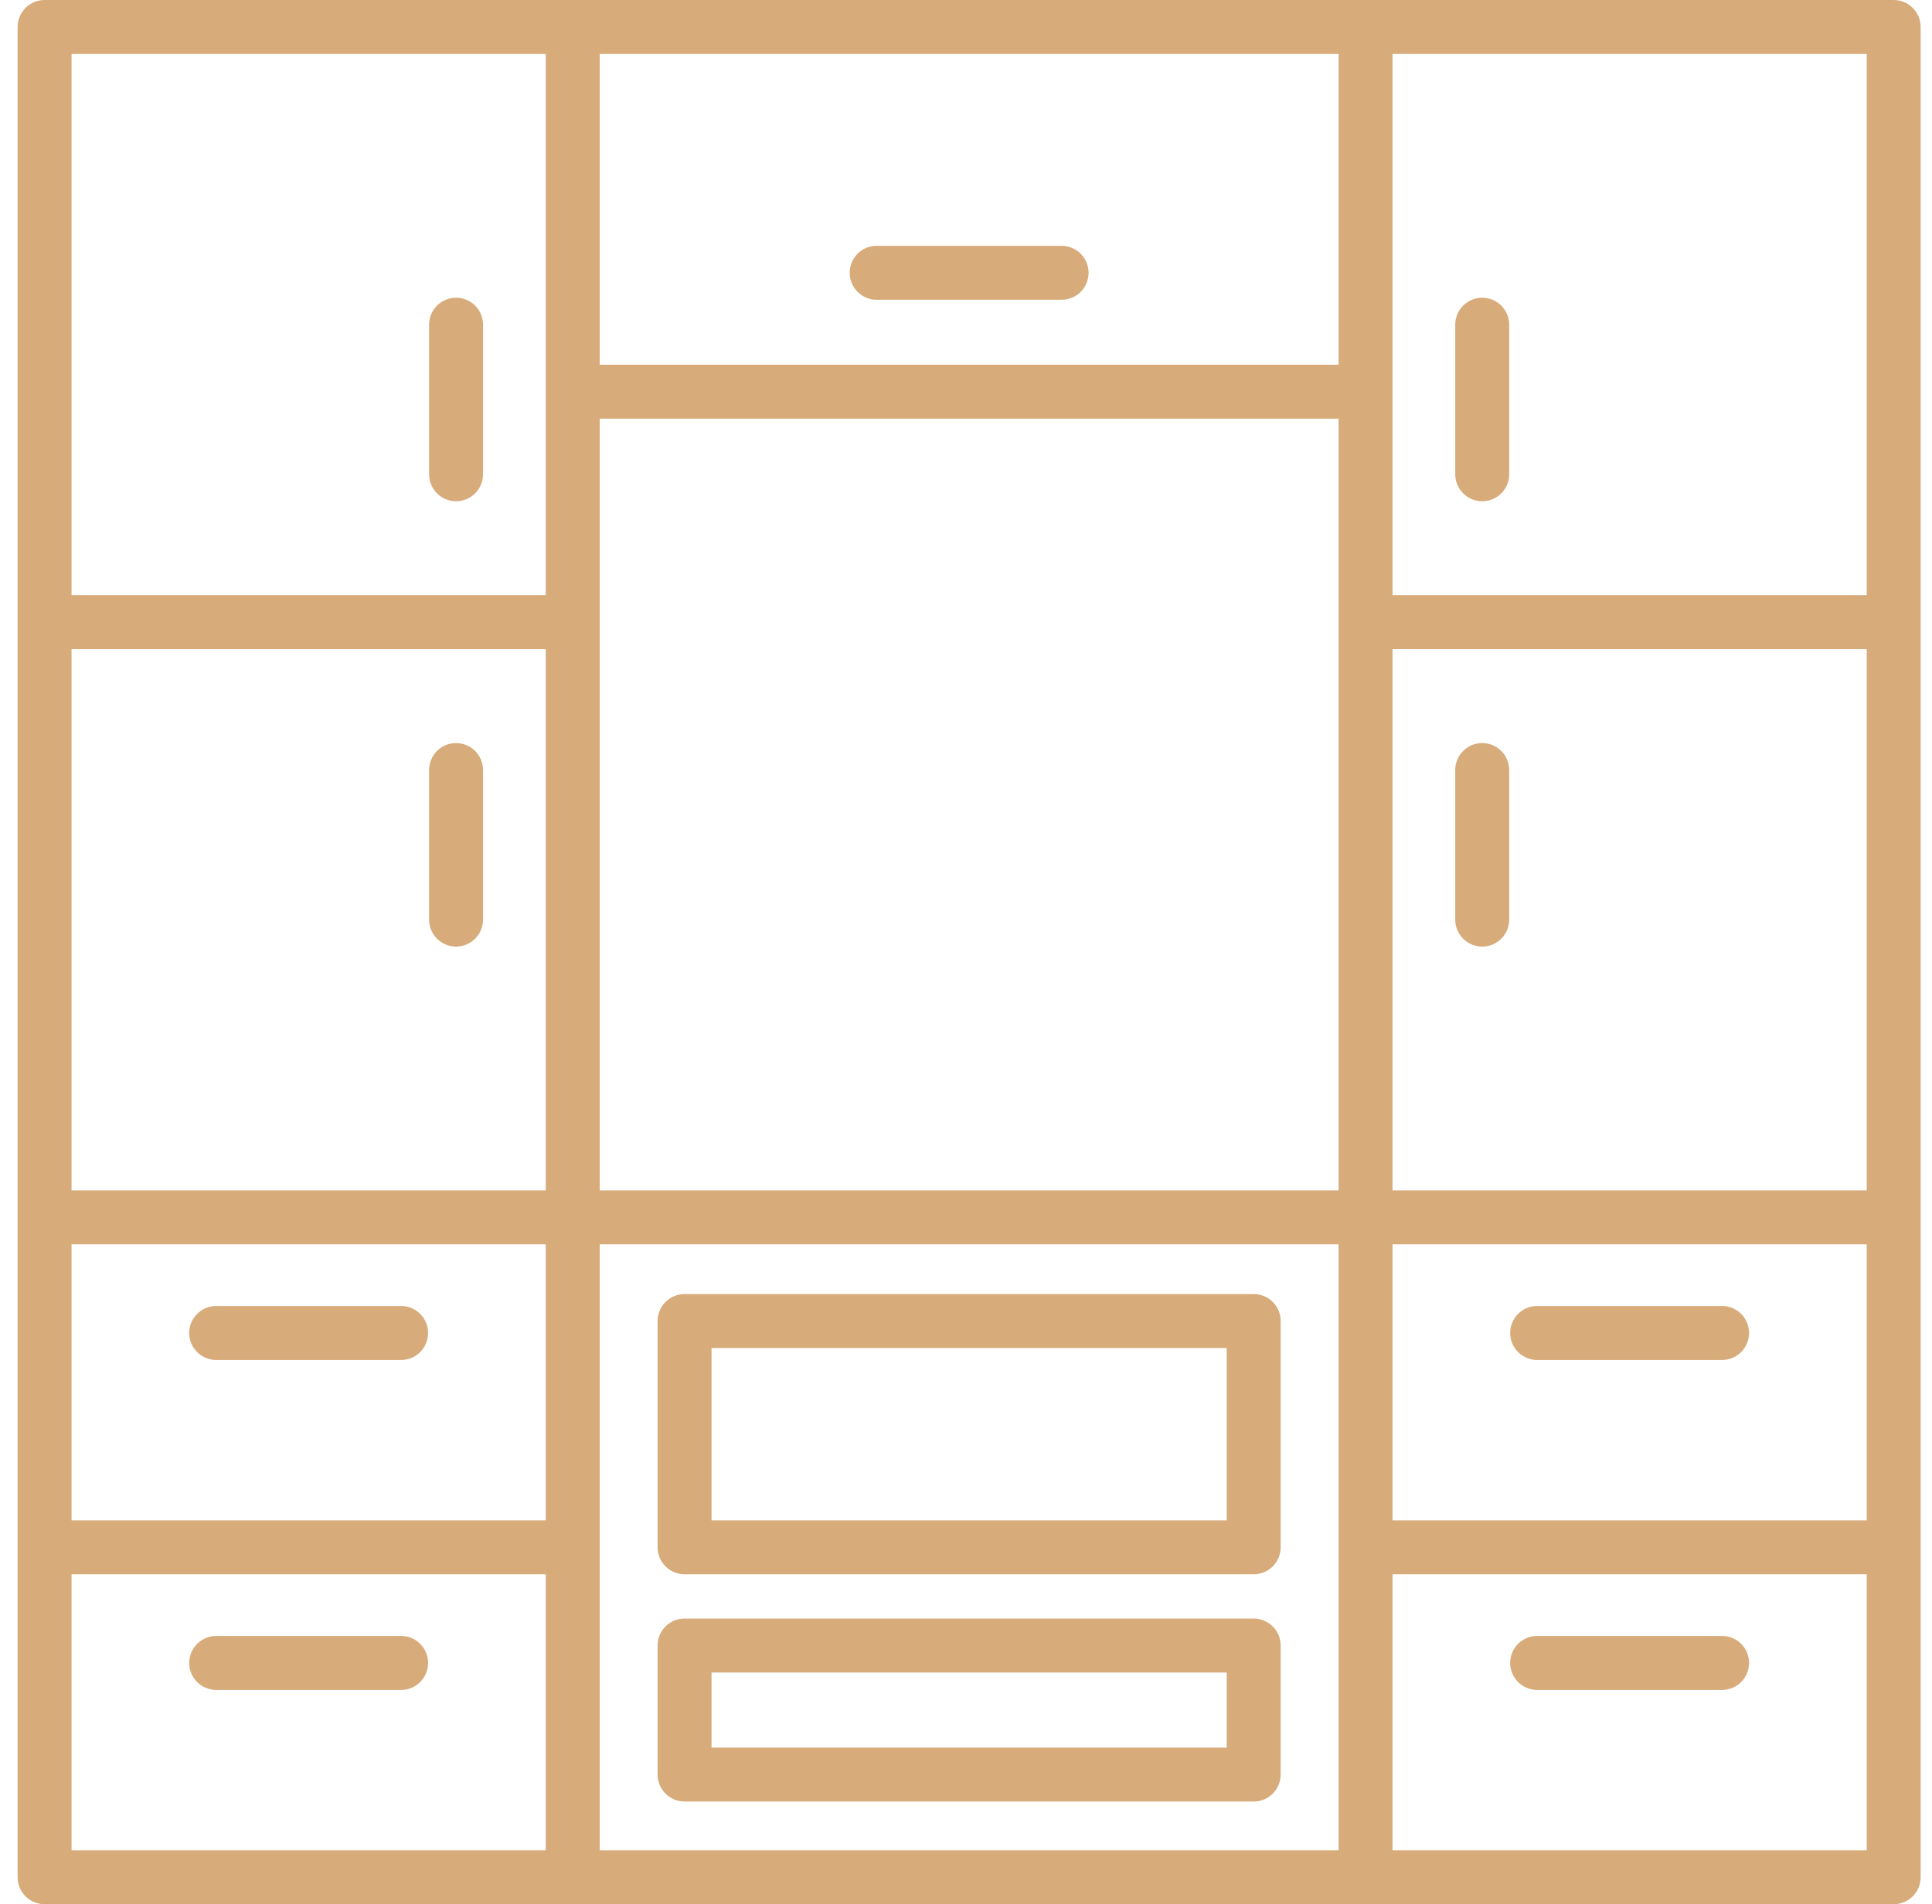 <svg width="70" height="69" viewBox="0 0 70 69" fill="none" xmlns="http://www.w3.org/2000/svg">
<path d="M17.501 27.903V33.323C17.501 33.582 17.398 33.831 17.215 34.014C17.031 34.197 16.783 34.3 16.524 34.3C16.265 34.3 16.016 34.197 15.833 34.014C15.65 33.831 15.547 33.582 15.547 33.323V27.903C15.547 27.643 15.65 27.395 15.833 27.211C16.016 27.028 16.265 26.925 16.524 26.925C16.783 26.925 17.031 27.028 17.215 27.211C17.398 27.395 17.501 27.643 17.501 27.903ZM16.524 18.163C16.783 18.163 17.031 18.061 17.215 17.877C17.398 17.694 17.501 17.445 17.501 17.186V11.766C17.501 11.506 17.398 11.258 17.215 11.074C17.031 10.891 16.783 10.788 16.524 10.788C16.265 10.788 16.016 10.891 15.833 11.074C15.65 11.258 15.547 11.506 15.547 11.766V17.186C15.547 17.445 15.65 17.694 15.833 17.877C16.016 18.061 16.265 18.163 16.524 18.163ZM53.703 18.163C53.963 18.163 54.211 18.061 54.394 17.877C54.578 17.694 54.681 17.445 54.681 17.186V11.766C54.681 11.506 54.578 11.258 54.394 11.074C54.211 10.891 53.963 10.788 53.703 10.788C53.444 10.788 53.196 10.891 53.013 11.074C52.829 11.258 52.726 11.506 52.726 11.766V17.186C52.726 17.445 52.829 17.694 53.013 17.877C53.196 18.061 53.444 18.163 53.703 18.163ZM53.703 26.925C53.444 26.925 53.196 27.028 53.013 27.211C52.829 27.395 52.726 27.643 52.726 27.903V33.323C52.726 33.582 52.829 33.831 53.013 34.014C53.196 34.197 53.444 34.3 53.703 34.3C53.963 34.3 54.211 34.197 54.394 34.014C54.578 33.831 54.681 33.582 54.681 33.323V27.903C54.681 27.643 54.578 27.395 54.394 27.211C54.211 27.028 53.963 26.925 53.703 26.925ZM31.763 10.862H38.464C38.724 10.862 38.972 10.759 39.155 10.576C39.339 10.393 39.441 10.144 39.441 9.885C39.441 9.625 39.339 9.377 39.155 9.193C38.972 9.01 38.724 8.907 38.464 8.907H31.763C31.504 8.907 31.255 9.01 31.072 9.193C30.889 9.377 30.786 9.625 30.786 9.885C30.786 10.144 30.889 10.393 31.072 10.576C31.255 10.759 31.504 10.862 31.763 10.862ZM46.401 47.868V56.066C46.401 56.326 46.298 56.574 46.115 56.758C45.932 56.941 45.683 57.044 45.424 57.044H24.803C24.544 57.044 24.296 56.941 24.112 56.758C23.929 56.574 23.826 56.326 23.826 56.066V47.868C23.826 47.609 23.929 47.36 24.112 47.177C24.296 46.993 24.544 46.891 24.803 46.891H45.424C45.683 46.891 45.932 46.993 46.115 47.177C46.298 47.36 46.401 47.609 46.401 47.868ZM44.447 48.846H25.78V55.089H44.447V48.846ZM46.401 59.626V64.301C46.401 64.56 46.298 64.809 46.115 64.992C45.932 65.176 45.683 65.279 45.424 65.279H24.803C24.544 65.279 24.296 65.176 24.112 64.992C23.929 64.809 23.826 64.56 23.826 64.301V59.626C23.826 59.367 23.929 59.118 24.112 58.935C24.296 58.752 24.544 58.648 24.803 58.648H45.424C45.683 58.648 45.932 58.752 46.115 58.935C46.298 59.118 46.401 59.367 46.401 59.626ZM44.447 60.604H25.78V63.323H44.447V60.604ZM7.833 49.279H14.534C14.793 49.279 15.042 49.176 15.225 48.992C15.408 48.809 15.511 48.56 15.511 48.301C15.511 48.042 15.408 47.793 15.225 47.61C15.042 47.426 14.793 47.323 14.534 47.323H7.833C7.573 47.323 7.325 47.426 7.142 47.61C6.958 47.793 6.855 48.042 6.855 48.301C6.855 48.56 6.958 48.809 7.142 48.992C7.325 49.176 7.573 49.279 7.833 49.279ZM14.534 59.279H7.833C7.573 59.279 7.325 59.382 7.142 59.566C6.958 59.749 6.855 59.998 6.855 60.257C6.855 60.516 6.958 60.765 7.142 60.948C7.325 61.132 7.573 61.235 7.833 61.235H14.534C14.793 61.235 15.042 61.132 15.225 60.948C15.408 60.765 15.511 60.516 15.511 60.257C15.511 59.998 15.408 59.749 15.225 59.566C15.042 59.382 14.793 59.279 14.534 59.279ZM62.395 47.323H55.693C55.434 47.323 55.185 47.426 55.002 47.61C54.819 47.793 54.716 48.042 54.716 48.301C54.716 48.56 54.819 48.809 55.002 48.992C55.185 49.176 55.434 49.279 55.693 49.279H62.395C62.654 49.279 62.902 49.176 63.086 48.992C63.269 48.809 63.372 48.56 63.372 48.301C63.372 48.042 63.269 47.793 63.086 47.61C62.902 47.426 62.654 47.323 62.395 47.323ZM62.395 59.279H55.693C55.434 59.279 55.185 59.382 55.002 59.566C54.819 59.749 54.716 59.998 54.716 60.257C54.716 60.516 54.819 60.765 55.002 60.948C55.185 61.132 55.434 61.235 55.693 61.235H62.395C62.654 61.235 62.902 61.132 63.086 60.948C63.269 60.765 63.372 60.516 63.372 60.257C63.372 59.998 63.269 59.749 63.086 59.566C62.902 59.382 62.654 59.279 62.395 59.279ZM69.589 0.978V68.022C69.589 68.282 69.486 68.53 69.303 68.714C69.12 68.897 68.871 69 68.612 69H1.615C1.356 69 1.108 68.897 0.924 68.714C0.741 68.53 0.638 68.282 0.638 68.022V0.978C0.638 0.718 0.741 0.47 0.924 0.286C1.108 0.103 1.356 0 1.615 0H68.612C68.871 0 69.12 0.103 69.303 0.286C69.486 0.47 69.589 0.718 69.589 0.978ZM50.453 1.955V21.566H67.635V1.955H50.453ZM50.453 55.089H67.635V45.088H50.453V55.089ZM67.635 43.133V23.522H50.453V43.133H67.635V43.133ZM19.774 43.133V23.522H2.592V43.133H19.774V43.133ZM2.592 45.088V55.089H19.774V45.088H2.592ZM48.499 15.171H21.729V43.133H48.499L48.499 15.171ZM21.729 1.955V13.216H48.499V1.955H21.729ZM2.592 1.955V21.566H19.774V1.955H2.592ZM19.774 67.044V57.044H2.592V67.044H19.774ZM48.499 67.044V45.088H21.729V67.044H48.499ZM67.635 67.044V57.044H50.453V67.044H67.635Z" fill="#D8AB7A"/>
</svg>
